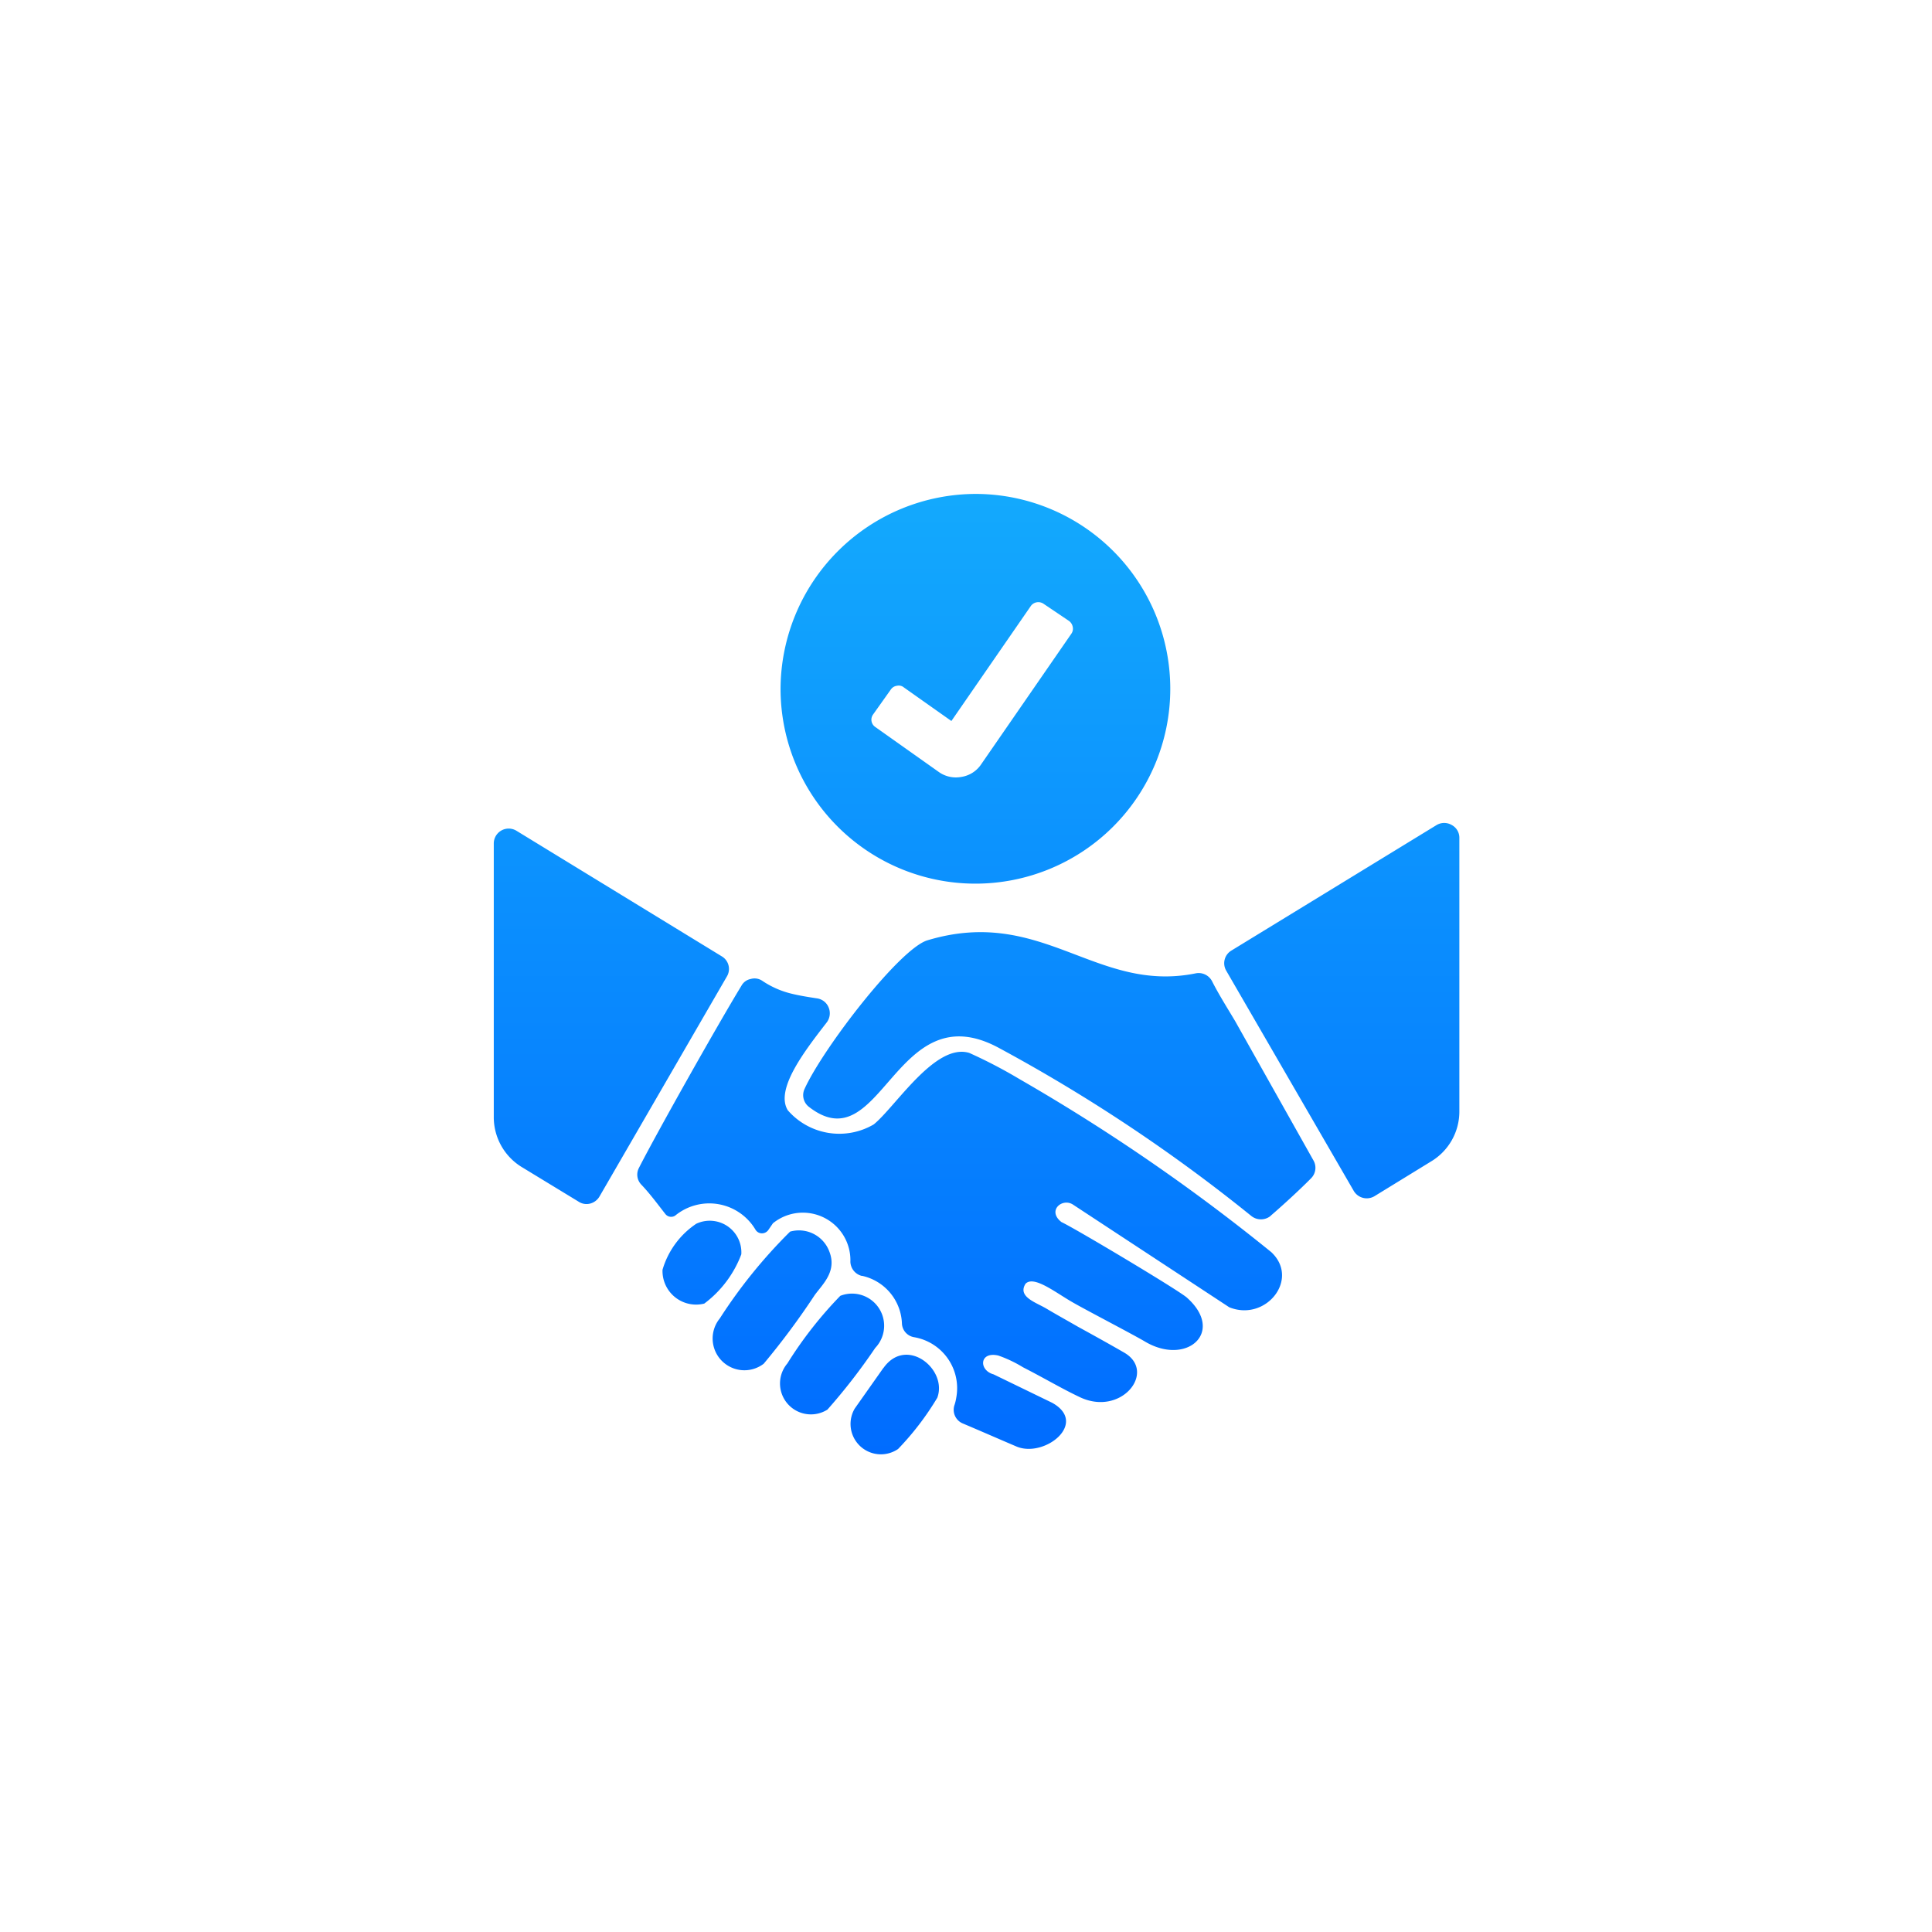 <?xml version="1.0" encoding="UTF-8" standalone="no"?>
<svg
   width="64"
   height="64"
   viewBox="0 0 64 64"
   version="1.1"
   id="svg22009"
   sodipodi:docname="adv-2.svg"
   inkscape:version="1.2.1 (9c6d41e, 2022-07-14)"
   xmlns:inkscape="http://www.inkscape.org/namespaces/inkscape"
   xmlns:sodipodi="http://sodipodi.sourceforge.net/DTD/sodipodi-0.dtd"
   xmlns="http://www.w3.org/2000/svg"
   xmlns:svg="http://www.w3.org/2000/svg">
  <sodipodi:namedview
     id="namedview22011"
     pagecolor="#505050"
     bordercolor="#eeeeee"
     borderopacity="1"
     inkscape:showpageshadow="0"
     inkscape:pageopacity="0"
     inkscape:pagecheckerboard="0"
     inkscape:deskcolor="#505050"
     showgrid="false"
     inkscape:zoom="3.6875"
     inkscape:cx="-47.457627"
     inkscape:cy="32"
     inkscape:window-width="1309"
     inkscape:window-height="456"
     inkscape:window-x="0"
     inkscape:window-y="295"
     inkscape:window-maximized="0"
     inkscape:current-layer="Group_6056" />
  <defs
     id="defs22002">
    <linearGradient
       id="linear-gradient"
       x1="0.5"
       x2="0.5"
       y2="1"
       gradientUnits="objectBoundingBox">
      <stop
         offset="0"
         stop-color="#13a9fd"
         id="stop21992" />
      <stop
         offset="1"
         stop-color="#0073c6"
         id="stop21994" />
    </linearGradient>
    <linearGradient
       id="linear-gradient-2"
       x1="0.5"
       x2="0.5"
       y2="1"
       gradientUnits="objectBoundingBox">
      <stop
         offset="0"
         stop-color="#13a9fd"
         id="stop21997" />
      <stop
         offset="1"
         stop-color="#006cff"
         id="stop21999" />
    </linearGradient>
  </defs>
  <g
     id="Group_7128"
     data-name="Group 7128"
     transform="translate(-88 -1458)">
    <g
       id="Group_6056"
       data-name="Group 6056"
       transform="translate(88 1458)" />
    <path
       id="Path_5840"
       data-name="Path 5840"
       d="M82.193,25.9a1.68,1.68,0,0,1,1.328,1.591.483.483,0,0,0,.4.443,1.713,1.713,0,0,1,1.4,2,1.544,1.544,0,0,1-.055.235.49.49,0,0,0,.273.624c.6.253,1.364.588,1.792.769.928.371,2.374-.786,1.164-1.456l-1.937-.94c-.5-.136-.473-.769.155-.624a4.222,4.222,0,0,1,.819.389c.691.353,1.273.7,1.856.977,1.392.687,2.592-.832,1.492-1.465-.5-.289-1.155-.651-1.519-.85-.346-.2-.709-.4-1.055-.606s-.964-.389-.691-.823c.282-.289,1.01.307,1.592.633.491.28,1.837.977,2.338,1.266,1.392.85,2.692-.289,1.428-1.428-.173-.19-3.747-2.324-4.166-2.513-.491-.38.027-.814.382-.579l5.175,3.4c1.21.488,2.347-.931,1.392-1.826a63.391,63.391,0,0,0-8.34-5.732,16.228,16.228,0,0,0-1.665-.868c-1.128-.343-2.447,1.79-3.165,2.369a2.258,2.258,0,0,1-2.847-.47c-.427-.7.573-1.98,1.292-2.911a.5.5,0,0,0,.064-.488.489.489,0,0,0-.391-.307c-.291-.045-.582-.09-.873-.163a2.981,2.981,0,0,1-.946-.425.456.456,0,0,0-.373-.054.443.443,0,0,0-.309.226c-.746,1.22-2.811,4.882-3.393,6.03a.477.477,0,0,0,.082.561c.291.307.528.633.791.967a.242.242,0,0,0,.327.054,1.78,1.78,0,0,1,2.656.461.249.249,0,0,0,.209.127.26.26,0,0,0,.218-.108l.155-.226a1.575,1.575,0,0,1,2.565,1.275.5.5,0,0,0,.382.47ZM85.995,0A6.455,6.455,0,1,1,79.5,6.455,6.479,6.479,0,0,1,85.995,0Zm-2.41,6.41,1.574,1.112,2.629-3.806a.306.306,0,0,1,.418-.081l.846.57a.319.319,0,0,1,.127.2.287.287,0,0,1-.046.226L86.15,8.95a.968.968,0,0,1-.664.425.978.978,0,0,1-.755-.172L82.639,7.721a.292.292,0,0,1-.073-.416l.591-.832a.288.288,0,0,1,.2-.118.264.264,0,0,1,.227.054Zm17.445,15.714-1.855,1.139a.5.5,0,0,1-.691-.181l-4.22-7.288a.489.489,0,0,1,.173-.669l6.785-4.15a.491.491,0,0,1,.509-.009.477.477,0,0,1,.255.434v9.032a1.928,1.928,0,0,1-.955,1.691ZM76.708,24.176A2.772,2.772,0,0,0,75.59,25.7a1.113,1.113,0,0,0,1.383,1.121A3.644,3.644,0,0,0,78.2,25.189,1.048,1.048,0,0,0,76.708,24.176Zm6.2,4.774L81.956,30.3a1.006,1.006,0,0,0,1.437,1.338,9.356,9.356,0,0,0,1.3-1.7c.346-.949-1.028-2.052-1.783-.985Zm-1.428-2.387a13.339,13.339,0,0,0-1.755,2.242,1.024,1.024,0,0,0,1.328,1.528,19.861,19.861,0,0,0,1.583-2.043,1.064,1.064,0,0,0-1.155-1.727Zm-1.665-2.125a16.926,16.926,0,0,0-2.328,2.875,1.052,1.052,0,0,0,1.455,1.5,24.852,24.852,0,0,0,1.692-2.278c.273-.371.737-.786.482-1.438a1.074,1.074,0,0,0-1.3-.66Zm15.917-.524c.4-.343.991-.886,1.337-1.239a.491.491,0,0,0,.082-.6l-2.592-4.611c-.209-.353-.546-.886-.764-1.32a.5.5,0,0,0-.546-.262c-3.311.669-5.084-2.242-8.886-1.094-.919.28-3.447,3.562-4.066,4.918a.489.489,0,0,0,.145.6c2.41,1.871,2.838-3.806,6.276-1.962A54.312,54.312,0,0,1,95.1,23.923a.509.509,0,0,0,.637-.009ZM70,20.623V11.582a.494.494,0,0,1,.764-.416l6.785,4.15a.485.485,0,0,1,.173.669l-4.22,7.288a.506.506,0,0,1-.309.235.475.475,0,0,1-.382-.063l-1.856-1.13a1.938,1.938,0,0,1-.955-1.691Z"
       transform="translate(34.357 1474.362)"
       fill-rule="evenodd"
       fill="url(#linear-gradient-2)" />
  </g>
</svg>
